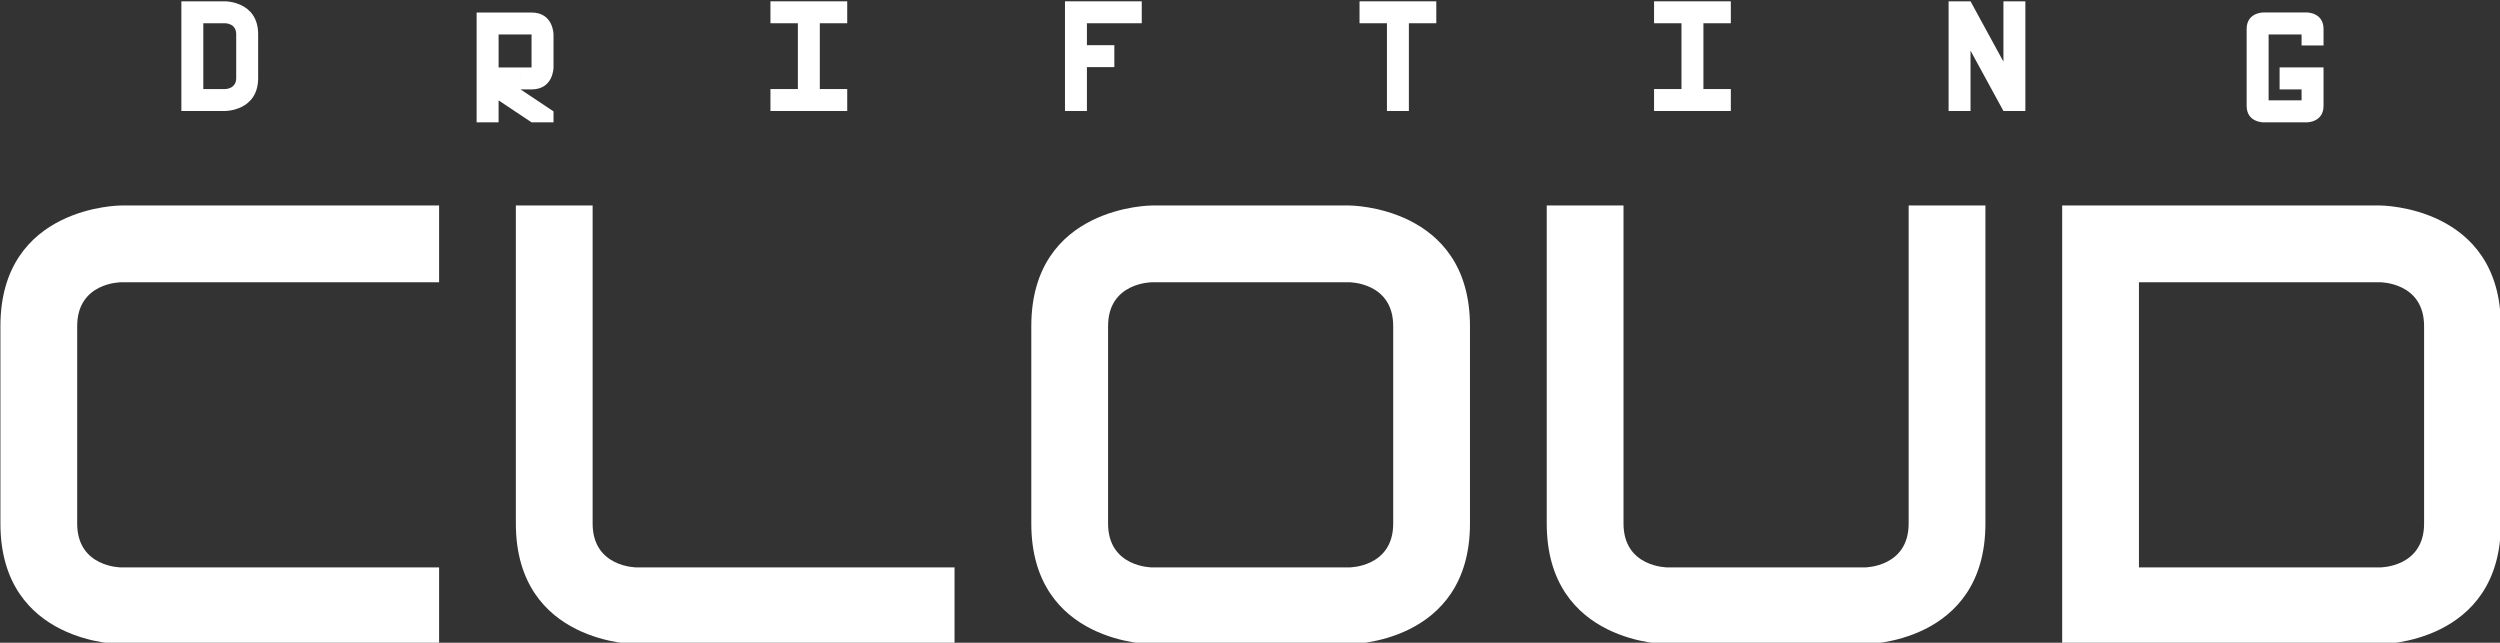 <?xml version="1.0" encoding="UTF-8" standalone="no"?>
<!-- Created with Inkscape (http://www.inkscape.org/) -->

<svg
   xmlns:dc="http://purl.org/dc/elements/1.1/"
   xmlns:cc="http://creativecommons.org/ns#"
   xmlns:rdf="http://www.w3.org/1999/02/22-rdf-syntax-ns#"
   xmlns:svg="http://www.w3.org/2000/svg"
   xmlns="http://www.w3.org/2000/svg"
   xmlns:sodipodi="http://sodipodi.sourceforge.net/DTD/sodipodi-0.dtd"
   xmlns:inkscape="http://www.inkscape.org/namespaces/inkscape"
   width="337.837mm"
   height="86.857mm"
   viewBox="0 0 337.837 86.857"
   version="1.1"
   id="svg7724"
   inkscape:version="0.92.2 (5c3e80d, 2017-08-06)"
   sodipodi:docname="dc_logo.svg">
  <rect x="0" y="0" width="337.837" height="86.857" fill="#333333" stroke="none"/>
  <defs
     id="defs7718" />
  <sodipodi:namedview
     id="base"
     pagecolor="#ffffff"
     bordercolor="#666666"
     borderopacity="1.0"
     inkscape:pageopacity="0.0"
     inkscape:pageshadow="2"
     inkscape:zoom="0.35"
     inkscape:cx="1992.2121"
     inkscape:cy="273.8199"
     inkscape:document-units="mm"
     inkscape:current-layer="layer1"
     showgrid="false"
     inkscape:window-width="1600"
     inkscape:window-height="848"
     inkscape:window-x="-8"
     inkscape:window-y="22"
     inkscape:window-maximized="1" />
  <g
     inkscape:label="Layer 1"
     inkscape:groupmode="layer"
     id="layer1"
     transform="translate(406.897,-96.281)">
    <path
       inkscape:export-ydpi="43.909916"
       inkscape:export-xdpi="43.909916"
       inkscape:export-filename="C:\Users\Rowan\Dropbox\New folder\dc_bg.png"
       style="opacity:1;vector-effect:none;fill:#100624;fill-opacity:1;fill-rule:nonzero;stroke:none;stroke-width:8798.646;stroke-linecap:round;stroke-linejoin:bevel;stroke-miterlimit:4;stroke-dasharray:none;stroke-dashoffset:0;stroke-opacity:1;paint-order:stroke fill markers"
       d="M -24.97,86.011 H 200.826 V 153.447 H -24.97 Z"
       id="path2125-7"
       inkscape:connector-curvature="0" />
    <path
       style="fill:#fdfeff;fill-opacity:0.102;stroke:none;stroke-width:0.345px;stroke-linecap:butt;stroke-linejoin:miter;stroke-opacity:1"
       d="m -24.969,86.011 v 41.528 c 18.988,2.821 33.83,-2.718 33.83,-2.718 9.269,2.195 13.781,-2.683 13.781,-2.683 13.415,3.903 21.464,-4.756 21.464,-4.756 28.739,-1.123 30.819,-17.335 29.02,-26.079 4.757,0.824 8.843,1.518 11.923,1.518 8.171,0 19.269,-1.586 19.269,-1.586 21.952,5.366 40.245,-1.464 40.245,-1.464 9.269,2.195 13.781,-2.683 13.781,-2.683 6.921,2.013 12.409,0.682 16.105,-1.078 z"
       id="path2422-7"
       inkscape:connector-curvature="0" />
    <rect
       style="opacity:1;vector-effect:none;fill:#ffffff;fill-opacity:1;fill-rule:nonzero;stroke:none;stroke-width:9.278;stroke-linecap:round;stroke-linejoin:bevel;stroke-miterlimit:4;stroke-dasharray:none;stroke-dashoffset:0;stroke-opacity:1;paint-order:stroke fill markers"
       id="rect2162-7"
       width="0.991"
       height="1.013"
       x="144.352"
       y="97.357"
       ry="0.474" />
    <rect
       ry="0.474"
       y="166.045"
       x="142.328"
       height="1.013"
       width="0.991"
       id="rect2164-0"
       style="opacity:1;vector-effect:none;fill:#ffffff;fill-opacity:1;fill-rule:nonzero;stroke:none;stroke-width:9.278;stroke-linecap:round;stroke-linejoin:bevel;stroke-miterlimit:4;stroke-dasharray:none;stroke-dashoffset:0;stroke-opacity:1;paint-order:stroke fill markers"
       transform="rotate(-15)" />
    <rect
       style="opacity:1;vector-effect:none;fill:#ffffff;fill-opacity:1;fill-rule:nonzero;stroke:none;stroke-width:9.278;stroke-linecap:round;stroke-linejoin:bevel;stroke-miterlimit:4;stroke-dasharray:none;stroke-dashoffset:0;stroke-opacity:1;paint-order:stroke fill markers"
       id="rect2166-9"
       width="0.991"
       height="1.013"
       x="144.717"
       y="145.99"
       ry="0.474" />
    <rect
       ry="0.474"
       y="89.589"
       x="51.213"
       height="1.013"
       width="0.991"
       id="rect2168-3"
       style="opacity:1;vector-effect:none;fill:#ffffff;fill-opacity:1;fill-rule:nonzero;stroke:none;stroke-width:9.278;stroke-linecap:round;stroke-linejoin:bevel;stroke-miterlimit:4;stroke-dasharray:none;stroke-dashoffset:0;stroke-opacity:1;paint-order:stroke fill markers" />
    <rect
       style="opacity:1;vector-effect:none;fill:#ffffff;fill-opacity:1;fill-rule:nonzero;stroke:none;stroke-width:9.278;stroke-linecap:round;stroke-linejoin:bevel;stroke-miterlimit:4;stroke-dasharray:none;stroke-dashoffset:0;stroke-opacity:1;paint-order:stroke fill markers"
       id="rect2170-1"
       width="0.991"
       height="1.013"
       x="11.153"
       y="116.71"
       ry="0.474" />
    <rect
       ry="0.474"
       y="121.903"
       x="111.099"
       height="1.013"
       width="0.991"
       id="rect2450-2"
       style="opacity:1;vector-effect:none;fill:#ffffff;fill-opacity:1;fill-rule:nonzero;stroke:none;stroke-width:9.278;stroke-linecap:round;stroke-linejoin:bevel;stroke-miterlimit:4;stroke-dasharray:none;stroke-dashoffset:0;stroke-opacity:1;paint-order:stroke fill markers" />
    <rect
       ry="0.474"
       y="147.896"
       x="162.738"
       height="1.013"
       width="0.991"
       id="rect2452-1"
       style="opacity:1;vector-effect:none;fill:#ffffff;fill-opacity:1;fill-rule:nonzero;stroke:none;stroke-width:9.278;stroke-linecap:round;stroke-linejoin:bevel;stroke-miterlimit:4;stroke-dasharray:none;stroke-dashoffset:0;stroke-opacity:1;paint-order:stroke fill markers" />
    <rect
       style="opacity:1;vector-effect:none;fill:#ffffff;fill-opacity:1;fill-rule:nonzero;stroke:none;stroke-width:9.278;stroke-linecap:round;stroke-linejoin:bevel;stroke-miterlimit:4;stroke-dasharray:none;stroke-dashoffset:0;stroke-opacity:1;paint-order:stroke fill markers"
       id="rect2456-2"
       width="0.991"
       height="1.013"
       x="78.016"
       y="96.172"
       ry="0.474" />
    <path
       style="fill:#faf8f8;fill-opacity:0.102;stroke:none;stroke-width:0.345px;stroke-linecap:butt;stroke-linejoin:miter;stroke-opacity:1"
       d="m 200.826,88.175 c -14.6,2.085 -15.209,12.19 -15.209,12.19 -25.244,-0.732 -24.512,16.22 -24.512,17.684 0,0.731 1.614,4.994 5.236,8.986 -4.914,-0.778 -8.972,0.46 -8.972,0.46 -5.366,-7.073 -18.415,-6.464 -18.415,-6.464 -1.402,-5.183 -11.249,-6.525 -20.746,-6.571 -9.497,-0.046 -18.642,1.205 -18.642,1.205 -6.829,-3.293 -15.732,5.122 -15.732,5.122 -14.635,2.073 -15.245,12.196 -15.245,12.196 -25.245,-0.732 -24.513,16.22 -24.513,17.684 0,0.328 0.329,1.372 1.016,2.781 H 200.826 Z"
       id="path2420-3"
       inkscape:connector-curvature="0" />
    <rect
       style="opacity:1;vector-effect:none;fill:#ffffff;fill-opacity:1;fill-rule:nonzero;stroke:none;stroke-width:9.278;stroke-linecap:round;stroke-linejoin:bevel;stroke-miterlimit:4;stroke-dasharray:none;stroke-dashoffset:0;stroke-opacity:1;paint-order:stroke fill markers"
       id="rect7654"
       width="0.991"
       height="1.013"
       x="77.22"
       y="130.542"
       ry="0.474" />
    <rect
       ry="0.474"
       y="128.229"
       x="32.529"
       height="1.013"
       width="0.991"
       id="rect7656"
       style="opacity:1;vector-effect:none;fill:#ffffff;fill-opacity:1;fill-rule:nonzero;stroke:none;stroke-width:9.278;stroke-linecap:round;stroke-linejoin:bevel;stroke-miterlimit:4;stroke-dasharray:none;stroke-dashoffset:0;stroke-opacity:1;paint-order:stroke fill markers" />
    <g
       inkscape:export-ydpi="106.04288"
       inkscape:export-xdpi="106.04288"
       transform="matrix(1.482,0,0,1.482,-731.997,-912.912)"
       id="g7237"
       style="fill:#ffffff;fill-opacity:1">
      <g
         style="fill:#ffffff;fill-opacity:1"
         id="g7213">
        <path
           inkscape:connector-curvature="0"
           style="opacity:1;vector-effect:none;fill:#ffffff;fill-opacity:1;fill-rule:nonzero;stroke:none;stroke-width:0.089;stroke-linecap:square;stroke-linejoin:miter;stroke-miterlimit:4;stroke-dasharray:none;stroke-dashoffset:0;stroke-opacity:1;paint-order:stroke fill markers"
           d="m 230.404,699.705 c 0,0 -11,-1.6e-4 -11,11 v 18 c 0,11 11,11 11,11 h 29 v -7 h -29 c 0,0 -4,0 -4,-4 v -18 c 10e-6,-4 4,-4 4,-4 h 29 v -7 z"
           id="path7203" />
        <path
           inkscape:connector-curvature="0"
           style="opacity:1;vector-effect:none;fill:#ffffff;fill-opacity:1;fill-rule:nonzero;stroke:none;stroke-width:0.085;stroke-linecap:square;stroke-linejoin:miter;stroke-miterlimit:4;stroke-dasharray:none;stroke-dashoffset:0;stroke-opacity:1;paint-order:stroke fill markers"
           d="m 266.404,699.705 v 29 c 0,11 11,11 11,11 h 29 v -7 h -29 c 0,0 -4,0 -4,-4 v -29 z"
           id="path7205" />
        <path
           inkscape:connector-curvature="0"
           style="opacity:1;vector-effect:none;fill:#ffffff;fill-opacity:1;fill-rule:nonzero;stroke:none;stroke-width:0.07;stroke-linecap:square;stroke-linejoin:miter;stroke-miterlimit:4;stroke-dasharray:none;stroke-dashoffset:0;stroke-opacity:1;paint-order:stroke fill markers"
           d="m 324.404,699.705 c 0,0 -11,-1.6e-4 -11,11 v 18 c 0,11 11,11 11,11 h 18 c 0,0 11,0 11,-11 v -18 c 0,-11 -11,-11 -11,-11 z m 0,7 h 18 c 0,0 4,-2.4e-4 4,4 v 18 c -10e-6,4 -4,4 -4,4 h -18 c 0,0 -4,0 -4,-4 v -18 c 1e-5,-4 4,-4 4,-4 z"
           id="path7207" />
        <path
           inkscape:connector-curvature="0"
           style="opacity:1;vector-effect:none;fill:#ffffff;fill-opacity:1;fill-rule:nonzero;stroke:none;stroke-width:0.085;stroke-linecap:square;stroke-linejoin:miter;stroke-miterlimit:4;stroke-dasharray:none;stroke-dashoffset:0;stroke-opacity:1;paint-order:stroke fill markers"
           d="m 360.404,699.705 v 29 c 0,11 11,11 11,11 H 389.404 c 0,0 11,0 11,-11 v -29 h -7 v 29 c 0,4 -4,4 -4,4 h -18 c 0,0 -4,0 -4,-4 v -29 z"
           id="path7209" />
        <path
           inkscape:connector-curvature="0"
           style="opacity:1;vector-effect:none;fill:#ffffff;fill-opacity:1;fill-rule:nonzero;stroke:none;stroke-width:0.078;stroke-linecap:square;stroke-linejoin:miter;stroke-miterlimit:4;stroke-dasharray:none;stroke-dashoffset:0;stroke-opacity:1;paint-order:stroke fill markers"
           d="m 407.404,699.705 v 40 h 7 22 c 0,0 11,0 11,-11 v -18 c 0,-11 -11,-11 -11,-11 h -22 z m 7,7 h 22 c 0,0 4,-2.4e-4 4,4 v 18 c 0,4 -4,4 -4,4 h -22 z"
           id="path7211" />
      </g>
      <g
         style="fill:#ffffff;fill-opacity:1"
         id="g7235"
         transform="translate(-218.202,345.733)">
        <g
           style="fill:#ffffff;fill-opacity:1"
           id="g7217">
          <path
             inkscape:connector-curvature="0"
             style="fill:#ffffff;fill-opacity:1;stroke:none;stroke-width:1px;stroke-linecap:butt;stroke-linejoin:miter;stroke-opacity:1"
             d="m 156.836,2452.131 v 7.559 30.236 h 7.559 v -7.559 l 11.338,7.559 h 7.561 v -3.779 l -11.338,-7.561 h -0.002 -0.002 v -7.559 h -7.557 v -11.338 -7.559 z m 15.119,26.455 h 3.779 c 7.559,0 7.559,-7.559 7.559,-7.559 v -11.338 h -0.002 c 0,0 0.002,-7.559 -7.557,-7.559 h -3.779 -0.002 -7.557 v 7.559 h 7.559 3.779 v 11.338 h -3.779 z"
             transform="matrix(0.265,0,0,0.265,439.467,-313.439)"
             id="path7215" />
        </g>
        <path
           id="path7219"
           d="m 454.106,335.354 v 10 h 2 2 c 0,0 3,1.8e-4 3,-3 h -2 c 0,1 -1,1 -1,1 h -2 v -6 h 2 c 0,0 1,-6e-5 1,1 v 4 h 2 v -4 c 0,-3 -3,-3 -3,-3 h -2 z"
           style="opacity:1;vector-effect:none;fill:#ffffff;fill-opacity:1;fill-rule:nonzero;stroke:none;stroke-width:0.053;stroke-linecap:square;stroke-linejoin:miter;stroke-miterlimit:4;stroke-dasharray:none;stroke-dashoffset:0;stroke-opacity:1;paint-order:stroke fill markers"
           inkscape:connector-curvature="0" />
        <path
           id="path7221"
           d="m 507.821,335.354 v 2 h 2.5 v 6 h -2.5 v 2 h 2.5 2 2.5 v -2 h -2.5 v -6 h 2.5 v -2 h -2.5 -2 z"
           style="opacity:1;vector-effect:none;fill:#ffffff;fill-opacity:1;fill-rule:nonzero;stroke:none;stroke-width:0.053;stroke-linecap:square;stroke-linejoin:miter;stroke-miterlimit:4;stroke-dasharray:none;stroke-dashoffset:0;stroke-opacity:1;paint-order:stroke fill markers"
           inkscape:connector-curvature="0" />
        <path
           id="path7223"
           d="m 534.677,335.354 v 10 h 2 v -4 h 2.5 v -2 h -2.5 v -2 h 5 v -2 h -5 z"
           style="opacity:1;vector-effect:none;fill:#ffffff;fill-opacity:1;fill-rule:nonzero;stroke:none;stroke-width:0.053;stroke-linecap:square;stroke-linejoin:miter;stroke-miterlimit:4;stroke-dasharray:none;stroke-dashoffset:0;stroke-opacity:1;paint-order:stroke fill markers"
           inkscape:connector-curvature="0" />
        <path
           id="path7225"
           d="m 561.535,335.354 v 2 h 2.5 v 8 h 2 v -8 h 2.5 v -2 h -2.5 -2 z"
           style="opacity:1;vector-effect:none;fill:#ffffff;fill-opacity:1;fill-rule:nonzero;stroke:none;stroke-width:0.053;stroke-linecap:square;stroke-linejoin:miter;stroke-miterlimit:4;stroke-dasharray:none;stroke-dashoffset:0;stroke-opacity:1;paint-order:stroke fill markers"
           inkscape:connector-curvature="0" />
        <path
           id="path7227"
           d="m 588.392,335.354 v 2 h 2.5 v 6 h -2.5 v 2 h 2.5 2 2.5 v -2 h -2.5 v -6 h 2.5 v -2 h -2.5 -2 z"
           style="opacity:1;vector-effect:none;fill:#ffffff;fill-opacity:1;fill-rule:nonzero;stroke:none;stroke-width:0.053;stroke-linecap:square;stroke-linejoin:miter;stroke-miterlimit:4;stroke-dasharray:none;stroke-dashoffset:0;stroke-opacity:1;paint-order:stroke fill markers"
           inkscape:connector-curvature="0" />
        <path
           id="path7229"
           d="m 615.249,335.354 v 10 h 2 v -5.5 l 3,5.5 h 2 v -10 h -2 v 5.5 l -3,-5.5 z"
           style="opacity:1;vector-effect:none;fill:#ffffff;fill-opacity:1;fill-rule:nonzero;stroke:none;stroke-width:0.053;stroke-linecap:square;stroke-linejoin:miter;stroke-miterlimit:4;stroke-dasharray:none;stroke-dashoffset:0;stroke-opacity:1;paint-order:stroke fill markers"
           inkscape:connector-curvature="0" />
        <g
           style="fill:#ffffff;fill-opacity:1"
           id="g7233">
          <path
             style="opacity:1;vector-effect:none;fill:#ffffff;fill-opacity:1;fill-rule:nonzero;stroke:none;stroke-width:0.356;stroke-linecap:square;stroke-linejoin:miter;stroke-miterlimit:4;stroke-dasharray:none;stroke-dashoffset:0;stroke-opacity:1;paint-order:stroke fill markers"
             d="m 775.588,2446.066 c 0,0 -5.67,0 -5.67,5.67 v 1.889 3.779 15.117 3.781 1.889 c -4.9e-4,5.67 5.67,5.67 5.67,5.67 h 1.889 3.779 7.561 1.889 c 0,0 5.67,0 5.67,-5.67 v -1.889 -3.781 -7.559 h -15.117 v 7.559 h 7.559 v 3.781 h -7.561 -3.779 v -3.781 -15.117 -3.779 h 3.779 7.561 v 3.779 h 7.559 v -3.779 -1.889 c 4.9e-4,-5.67 -5.67,-5.67 -5.67,-5.67 h -1.889 -7.561 -3.779 z"
             transform="matrix(0.265,0,0,0.265,438.398,-311.835)"
             id="path7231"
             inkscape:connector-curvature="0" />
        </g>
      </g>
    </g>
    <g
       transform="matrix(-0.496,-0.544,0.544,-0.496,38.38,234.559)"
       id="g1945">
      <path
         style="fill:#ffffff;fill-opacity:1;stroke:none;stroke-width:0.209px;stroke-linecap:butt;stroke-linejoin:miter;stroke-opacity:1"
         d="m 55.259,130.018 2.718,-3.085 c 0,0 1.637,0.177 1.192,3.205 -0.445,3.027 -0.448,3.032 -0.448,3.032"
         id="path1927"
         inkscape:connector-curvature="0" />
      <path
         inkscape:connector-curvature="0"
         id="path1929"
         d="m 44.115,142.909 -2.636,3.155 c 0,0 0.424,1.591 3.349,0.692 2.925,-0.899 2.928,-0.904 2.928,-0.904"
         style="fill:#ffffff;fill-opacity:1;stroke:none;stroke-width:0.209px;stroke-linecap:butt;stroke-linejoin:miter;stroke-opacity:1" />
      <g
         id="g1941"
         transform="matrix(0.35,0.318,-0.318,0.35,67.35,54.174)">
        <ellipse
           ry="18.653"
           rx="19.522"
           cy="-165.275"
           cx="-87.25"
           id="ellipse1931"
           style="opacity:1;vector-effect:none;fill:#d10453;fill-opacity:1;fill-rule:nonzero;stroke:none;stroke-width:0.359;stroke-linecap:square;stroke-linejoin:miter;stroke-miterlimit:4;stroke-dasharray:none;stroke-dashoffset:0;stroke-opacity:1;paint-order:stroke fill markers"
           transform="rotate(173.327)" />
        <rect
           y="135.377"
           x="89.581"
           height="37.31"
           width="18.092"
           id="rect1933"
           style="opacity:1;vector-effect:none;fill:#d10453;fill-opacity:1;fill-rule:nonzero;stroke:none;stroke-width:0.31;stroke-linecap:square;stroke-linejoin:miter;stroke-miterlimit:4;stroke-dasharray:none;stroke-dashoffset:0;stroke-opacity:1;paint-order:stroke fill markers"
           ry="0.251" />
        <path
           id="path1935"
           d="m 338.572,511.662 v 141 h 37.434 v -0.064 a 30.571,70.5 0 0 0 0.566,0.064 30.571,70.5 0 0 0 30.57,-70.5 30.571,70.5 0 0 0 -30.57,-70.5 30.571,70.5 0 0 0 -0.566,0.047 v -0.047 z"
           style="opacity:1;vector-effect:none;fill:#ffffff;fill-opacity:1;fill-rule:nonzero;stroke:none;stroke-width:1.626;stroke-linecap:square;stroke-linejoin:miter;stroke-miterlimit:4;stroke-dasharray:none;stroke-dashoffset:0;stroke-opacity:1;paint-order:stroke fill markers"
           inkscape:connector-curvature="0"
           transform="scale(0.265)" />
        <path
           sodipodi:nodetypes="csccscc"
           inkscape:connector-curvature="0"
           id="path1937"
           transform="scale(0.265)"
           d="M 338.572,511.662 C 321.688,511.661 308,543.225 308,582.162 c 0,38.937 13.688,70.501 30.572,70.5 h 10 c 16.884,-10e-4 30.57,-31.565 30.57,-70.5 0,-38.935 -13.687,-70.499 -30.57,-70.5 z"
           style="opacity:1;vector-effect:none;fill:#d10453;fill-opacity:1;fill-rule:nonzero;stroke:none;stroke-width:1.626;stroke-linecap:square;stroke-linejoin:miter;stroke-miterlimit:4;stroke-dasharray:none;stroke-dashoffset:0;stroke-opacity:1;paint-order:stroke fill markers" />
      </g>
      <path
         sodipodi:nodetypes="ccccccc"
         inkscape:connector-curvature="0"
         style="opacity:1;vector-effect:none;fill:#ffffff;fill-opacity:1;fill-rule:nonzero;stroke:none;stroke-width:0.968;stroke-linecap:square;stroke-linejoin:miter;stroke-miterlimit:4;stroke-dasharray:none;stroke-dashoffset:0;stroke-opacity:1;paint-order:stroke fill markers"
         d="m 52.843,131.965 c -0.032,-0.181 -0.105,-0.326 -0.222,-0.426 l -15.433,-13.862 -6.11,9.714 14.15,12.779 c 0.749,0.641 3.011,-0.771 5.052,-3.154 1.723,-2.011 2.738,-4.071 2.563,-5.05 z"
         id="path1943" />
      <path
         style="opacity:1;vector-effect:none;fill:#ffffff;fill-opacity:1;fill-rule:nonzero;stroke:none;stroke-width:86.046;stroke-linecap:round;stroke-linejoin:bevel;stroke-miterlimit:4;stroke-dasharray:none;stroke-dashoffset:0;stroke-opacity:1;paint-order:stroke fill markers"
         d="M -178.443,-76.582 51.679,130.742 44.446,139.504 -185.676,-67.82 Z"
         id="rect2097"
         inkscape:connector-curvature="0" />
    </g>
  </g>
</svg>
